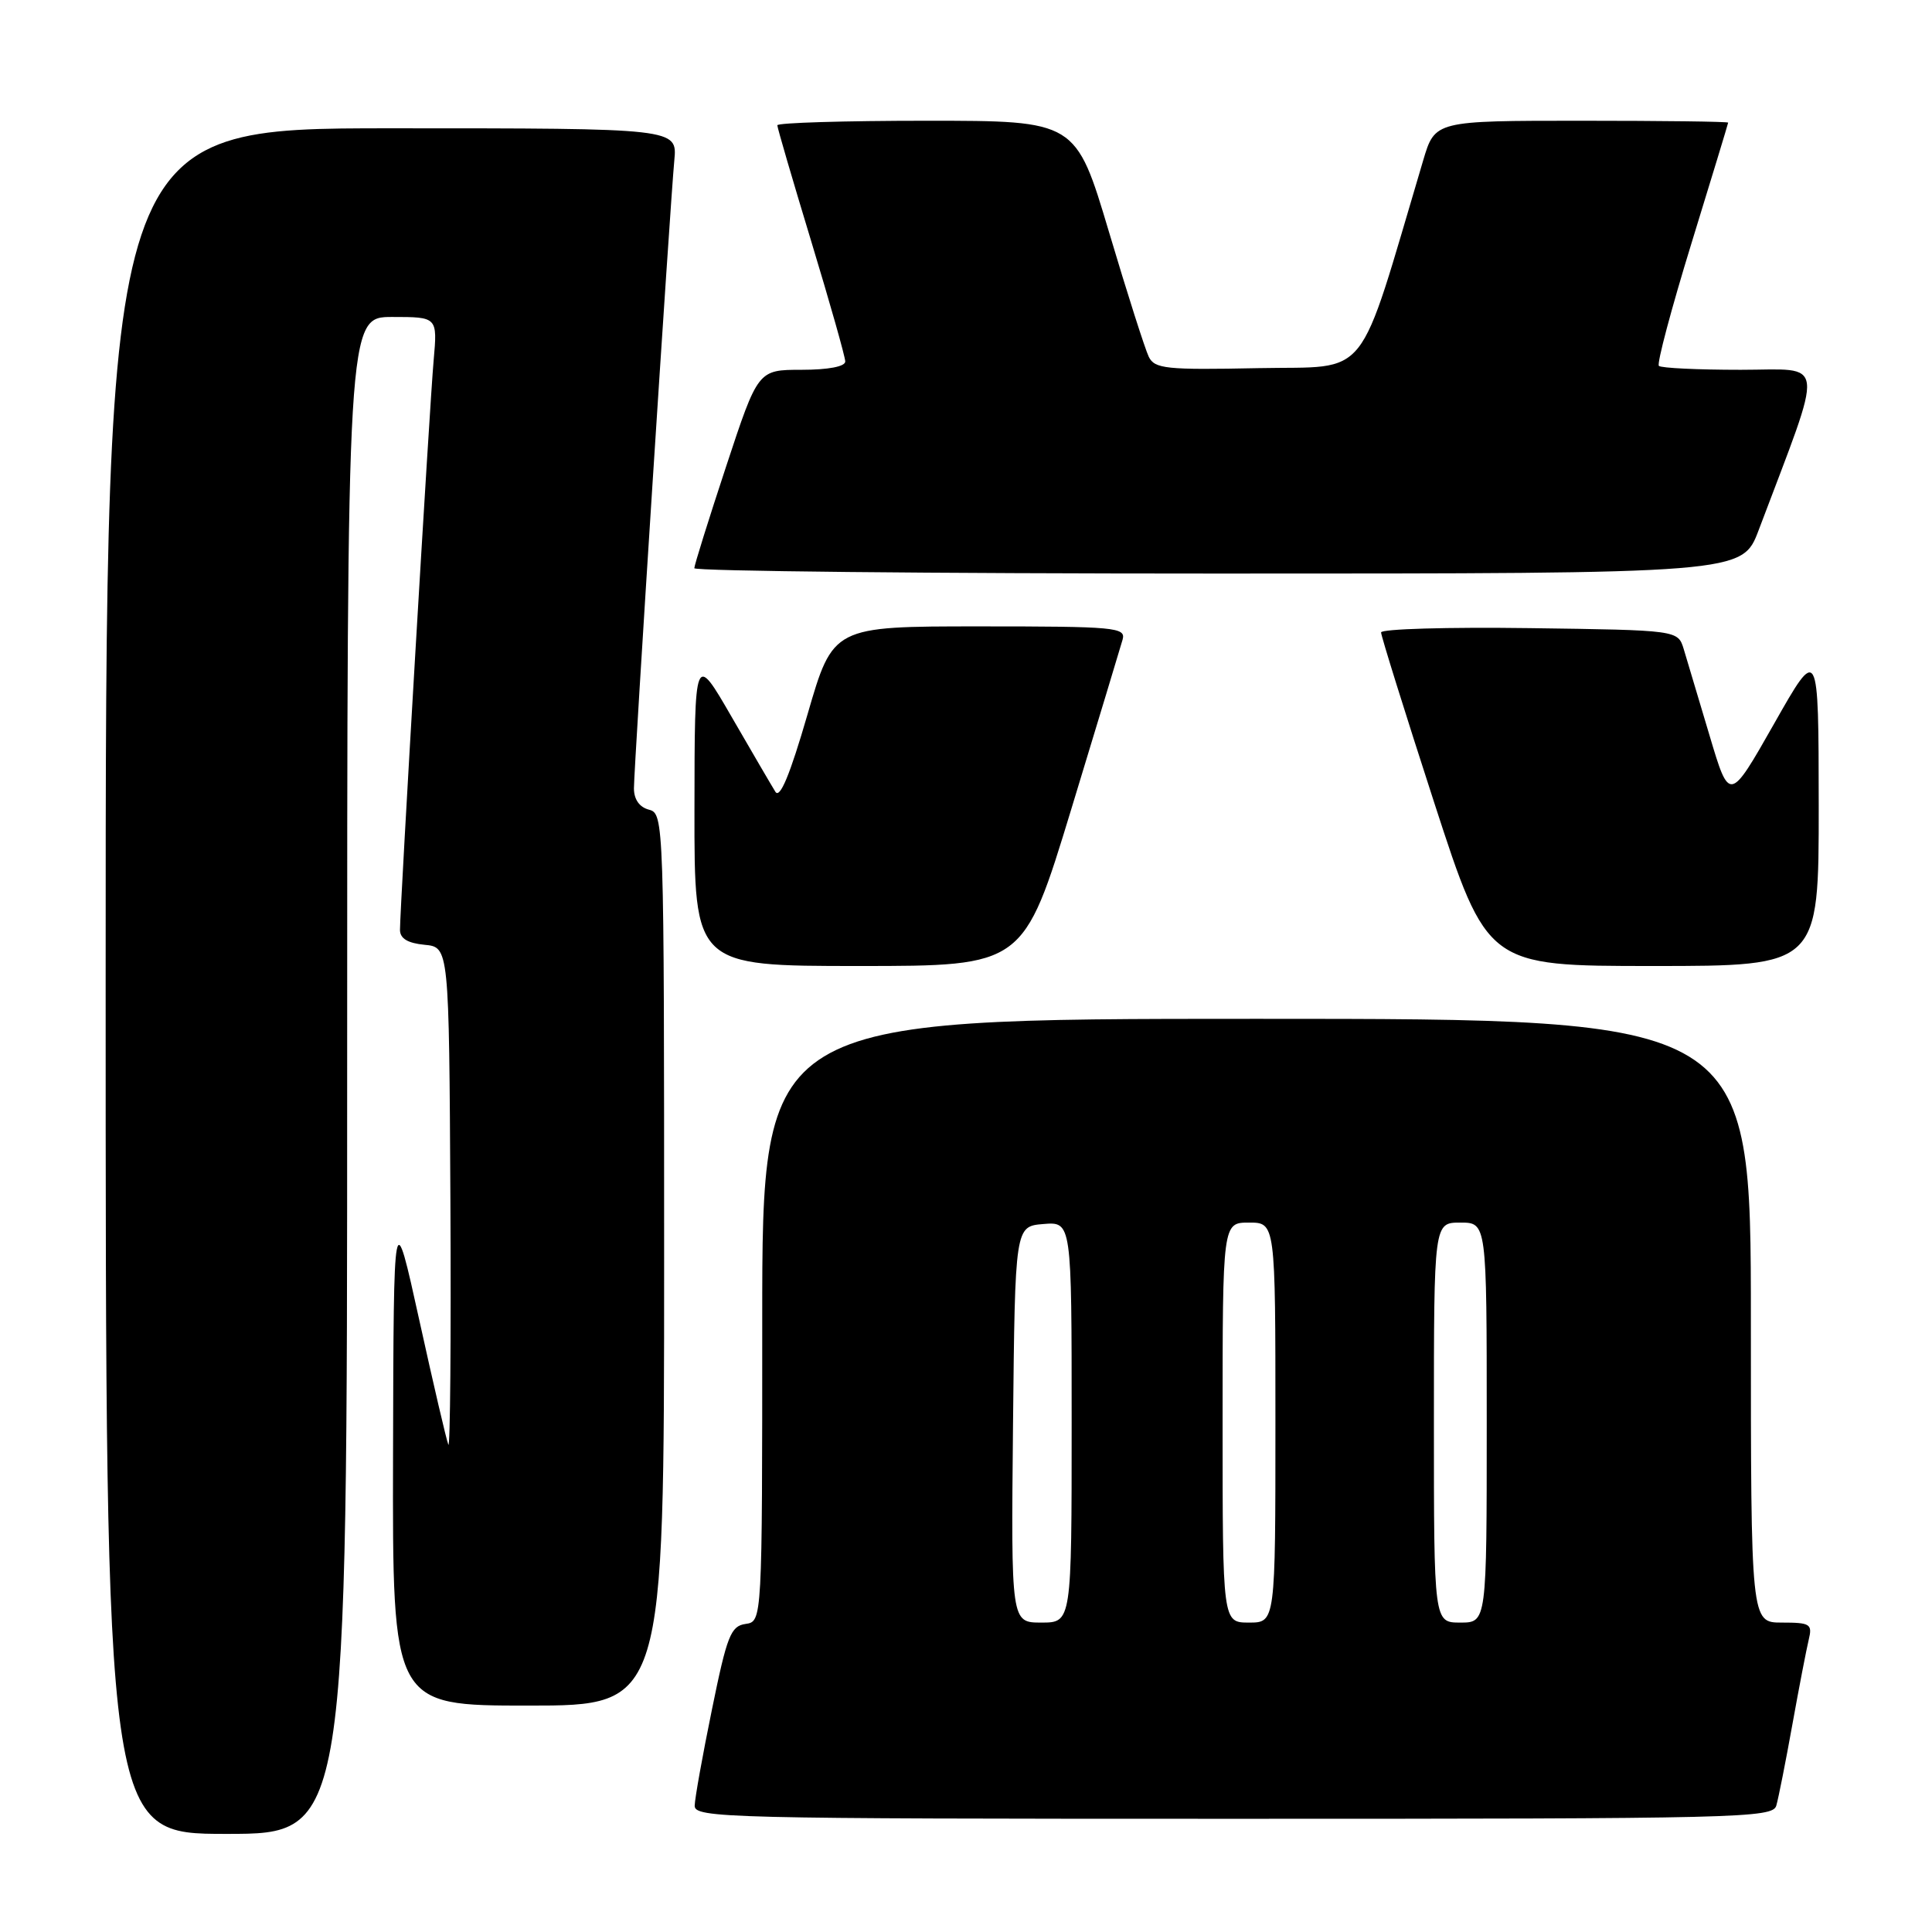 <?xml version="1.0" encoding="UTF-8" standalone="no"?>
<!DOCTYPE svg PUBLIC "-//W3C//DTD SVG 1.1//EN" "http://www.w3.org/Graphics/SVG/1.1/DTD/svg11.dtd" >
<svg xmlns="http://www.w3.org/2000/svg" xmlns:xlink="http://www.w3.org/1999/xlink" version="1.1" viewBox="0 0 256 256">
 <g >
 <path fill="currentColor"
d=" M 46.00 142.50 C 46.00 42.00 46.00 42.00 51.98 42.00 C 57.97 42.00 57.97 42.00 57.46 47.75 C 56.93 53.62 53.00 120.20 53.00 123.21 C 53.00 124.36 54.02 124.97 56.25 125.19 C 59.50 125.50 59.50 125.50 59.68 159.00 C 59.78 177.43 59.65 192.02 59.41 191.43 C 59.16 190.85 57.43 183.42 55.56 174.93 C 52.16 159.50 52.16 159.50 52.08 192.75 C 52.00 226.00 52.00 226.00 70.00 226.00 C 88.00 226.00 88.00 226.00 88.00 166.91 C 88.00 108.65 87.97 107.81 86.00 107.29 C 84.73 106.96 84.00 105.93 84.00 104.46 C 84.00 101.65 88.79 27.20 89.35 21.25 C 89.75 17.00 89.75 17.00 51.88 17.00 C 14.00 17.00 14.00 17.00 14.00 130.00 C 14.00 243.00 14.00 243.00 30.00 243.00 C 46.00 243.00 46.00 243.00 46.00 142.50 Z  M 235.37 239.25 C 235.65 238.29 236.61 233.45 237.50 228.50 C 238.39 223.55 239.37 218.49 239.67 217.25 C 240.17 215.19 239.86 215.00 236.11 215.00 C 232.00 215.00 232.00 215.00 232.00 175.00 C 232.00 135.00 232.00 135.00 166.50 135.00 C 101.00 135.00 101.00 135.00 101.00 174.93 C 101.00 214.86 101.00 214.86 98.79 215.18 C 96.83 215.46 96.33 216.74 94.34 226.50 C 93.10 232.55 92.07 238.29 92.05 239.25 C 92.00 240.90 96.05 241.00 163.43 241.00 C 230.60 241.00 234.90 240.90 235.37 239.25 Z  M 141.94 107.25 C 145.41 95.84 148.48 85.71 148.75 84.75 C 149.20 83.13 147.83 83.00 129.81 83.00 C 110.38 83.00 110.38 83.00 107.00 94.66 C 104.67 102.69 103.34 105.89 102.74 104.91 C 102.26 104.14 99.65 99.67 96.95 95.00 C 92.04 86.50 92.04 86.50 92.02 107.25 C 92.00 128.00 92.00 128.00 113.81 128.00 C 135.62 128.00 135.62 128.00 141.94 107.25 Z  M 240.99 106.75 C 240.97 85.50 240.97 85.50 235.07 95.91 C 229.16 106.32 229.16 106.32 226.51 97.41 C 225.05 92.51 223.52 87.38 223.10 86.00 C 222.33 83.50 222.33 83.50 202.67 83.23 C 191.85 83.08 183.00 83.34 183.00 83.80 C 183.00 84.26 186.16 94.39 190.03 106.32 C 197.07 128.00 197.07 128.00 219.03 128.00 C 241.00 128.00 241.00 128.00 240.99 106.75 Z  M 233.03 70.25 C 241.84 46.90 242.08 49.00 230.64 49.00 C 224.97 49.00 220.10 48.77 219.81 48.48 C 219.52 48.19 221.47 40.88 224.13 32.23 C 226.79 23.58 228.98 16.39 228.99 16.25 C 228.99 16.11 220.26 16.00 209.57 16.00 C 190.14 16.00 190.14 16.00 188.58 21.25 C 179.70 51.08 181.77 48.47 166.74 48.78 C 154.50 49.03 153.01 48.87 152.22 47.28 C 151.74 46.30 149.36 38.86 146.95 30.75 C 142.55 16.00 142.55 16.00 122.78 16.00 C 111.90 16.00 103.00 16.27 103.00 16.60 C 103.00 16.93 105.03 23.86 107.50 32.00 C 109.97 40.14 112.00 47.30 112.00 47.90 C 112.00 48.57 109.75 49.00 106.22 49.00 C 100.44 49.00 100.44 49.00 96.22 61.79 C 93.90 68.82 92.00 74.90 92.00 75.29 C 92.00 75.68 123.24 76.00 161.43 76.00 C 230.86 76.00 230.86 76.00 233.03 70.25 Z  M 134.23 188.75 C 134.50 162.50 134.50 162.50 138.25 162.19 C 142.00 161.88 142.00 161.88 142.00 188.44 C 142.00 215.00 142.00 215.00 137.98 215.00 C 133.97 215.00 133.97 215.00 134.23 188.75 Z  M 162.00 188.50 C 162.00 162.00 162.00 162.00 165.50 162.00 C 169.00 162.00 169.00 162.00 169.00 188.50 C 169.00 215.00 169.00 215.00 165.50 215.00 C 162.00 215.00 162.00 215.00 162.00 188.50 Z  M 190.00 188.50 C 190.00 162.00 190.00 162.00 193.50 162.00 C 197.00 162.00 197.00 162.00 197.00 188.50 C 197.00 215.00 197.00 215.00 193.50 215.00 C 190.00 215.00 190.00 215.00 190.00 188.50 Z "/>
</g>
</svg>